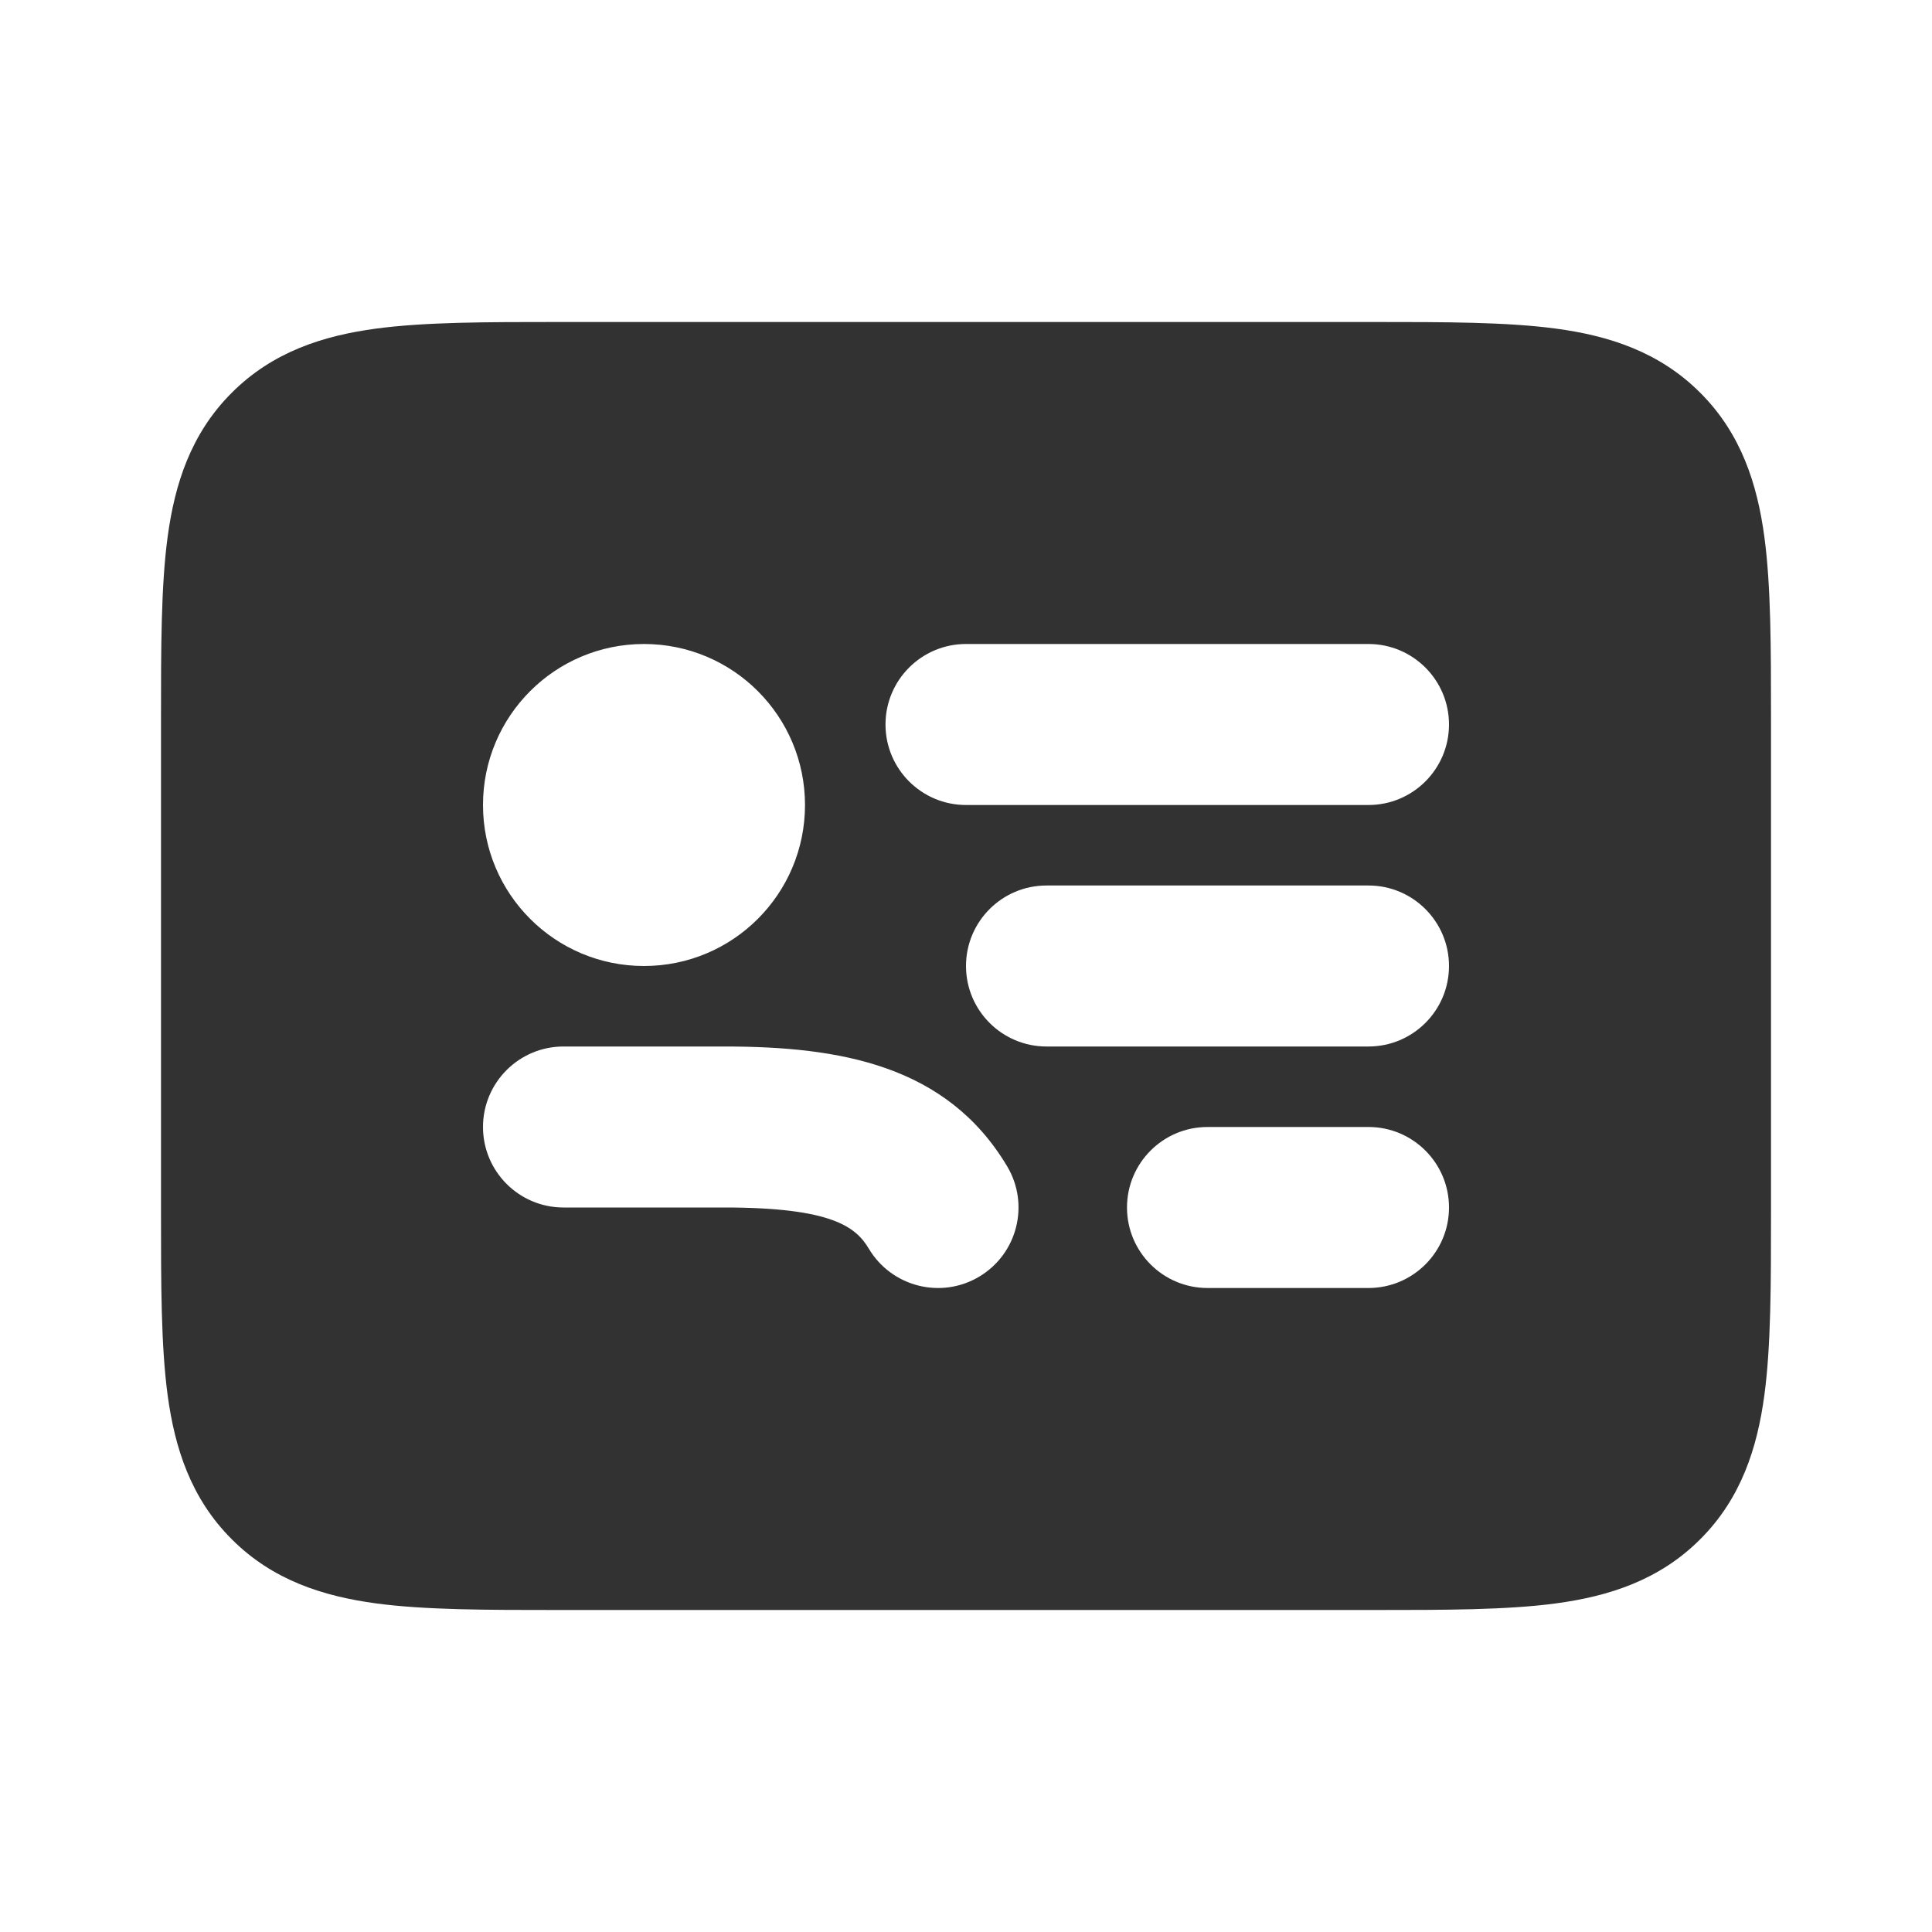 <svg width="24" height="24" viewBox="0 0 24 24" fill="none" xmlns="http://www.w3.org/2000/svg">
<path fill-rule="evenodd" clip-rule="evenodd" d="M7 4L6.934 4C6.048 4 5.284 4 4.672 4.082C4.017 4.17 3.388 4.369 2.879 4.879C2.369 5.388 2.17 6.017 2.082 6.672C2 7.284 2 8.048 2 8.934L2 9L2 15.066C2 15.952 2 16.716 2.082 17.328C2.17 17.983 2.369 18.612 2.879 19.121C3.388 19.631 4.017 19.83 4.672 19.918C5.284 20 6.048 20 6.934 20H17.066C17.952 20 18.716 20 19.328 19.918C19.983 19.83 20.612 19.631 21.121 19.121C21.631 18.612 21.83 17.983 21.918 17.328C22 16.716 22 15.952 22 15.066V8.934C22 8.048 22 7.284 21.918 6.672C21.83 6.017 21.631 5.388 21.121 4.879C20.612 4.369 19.983 4.17 19.328 4.082C18.716 4 17.952 4 17.066 4L7 4ZM8 8C6.895 8 6 8.895 6 10C6 11.105 6.895 12 8 12C9.105 12 10 11.105 10 10C10 8.895 9.105 8 8 8ZM6 14C6 13.448 6.448 13 7 13H7H7H7.001H7.003H7.013L7.05 13L7.189 13L7.67 13L9 13C10.437 13 11.762 13.232 12.511 14.488C12.794 14.962 12.639 15.576 12.164 15.859C11.69 16.142 11.076 15.986 10.793 15.512C10.634 15.245 10.341 15 9 15L7.67 15L7.189 15L7.05 15L7.013 15H7.003H7.001H7H7H7C6.448 15 6 14.552 6 14ZM12 8C11.448 8 11 8.448 11 9C11 9.552 11.448 10 12 10H17C17.552 10 18 9.552 18 9C18 8.448 17.552 8 17 8H12ZM12 12C12 11.448 12.448 11 13 11H17C17.552 11 18 11.448 18 12C18 12.552 17.552 13 17 13H13C12.448 13 12 12.552 12 12ZM15 14C14.448 14 14 14.448 14 15C14 15.552 14.448 16 15 16H17C17.552 16 18 15.552 18 15C18 14.448 17.552 14 17 14H15Z" fill="#323232"/>
</svg>
